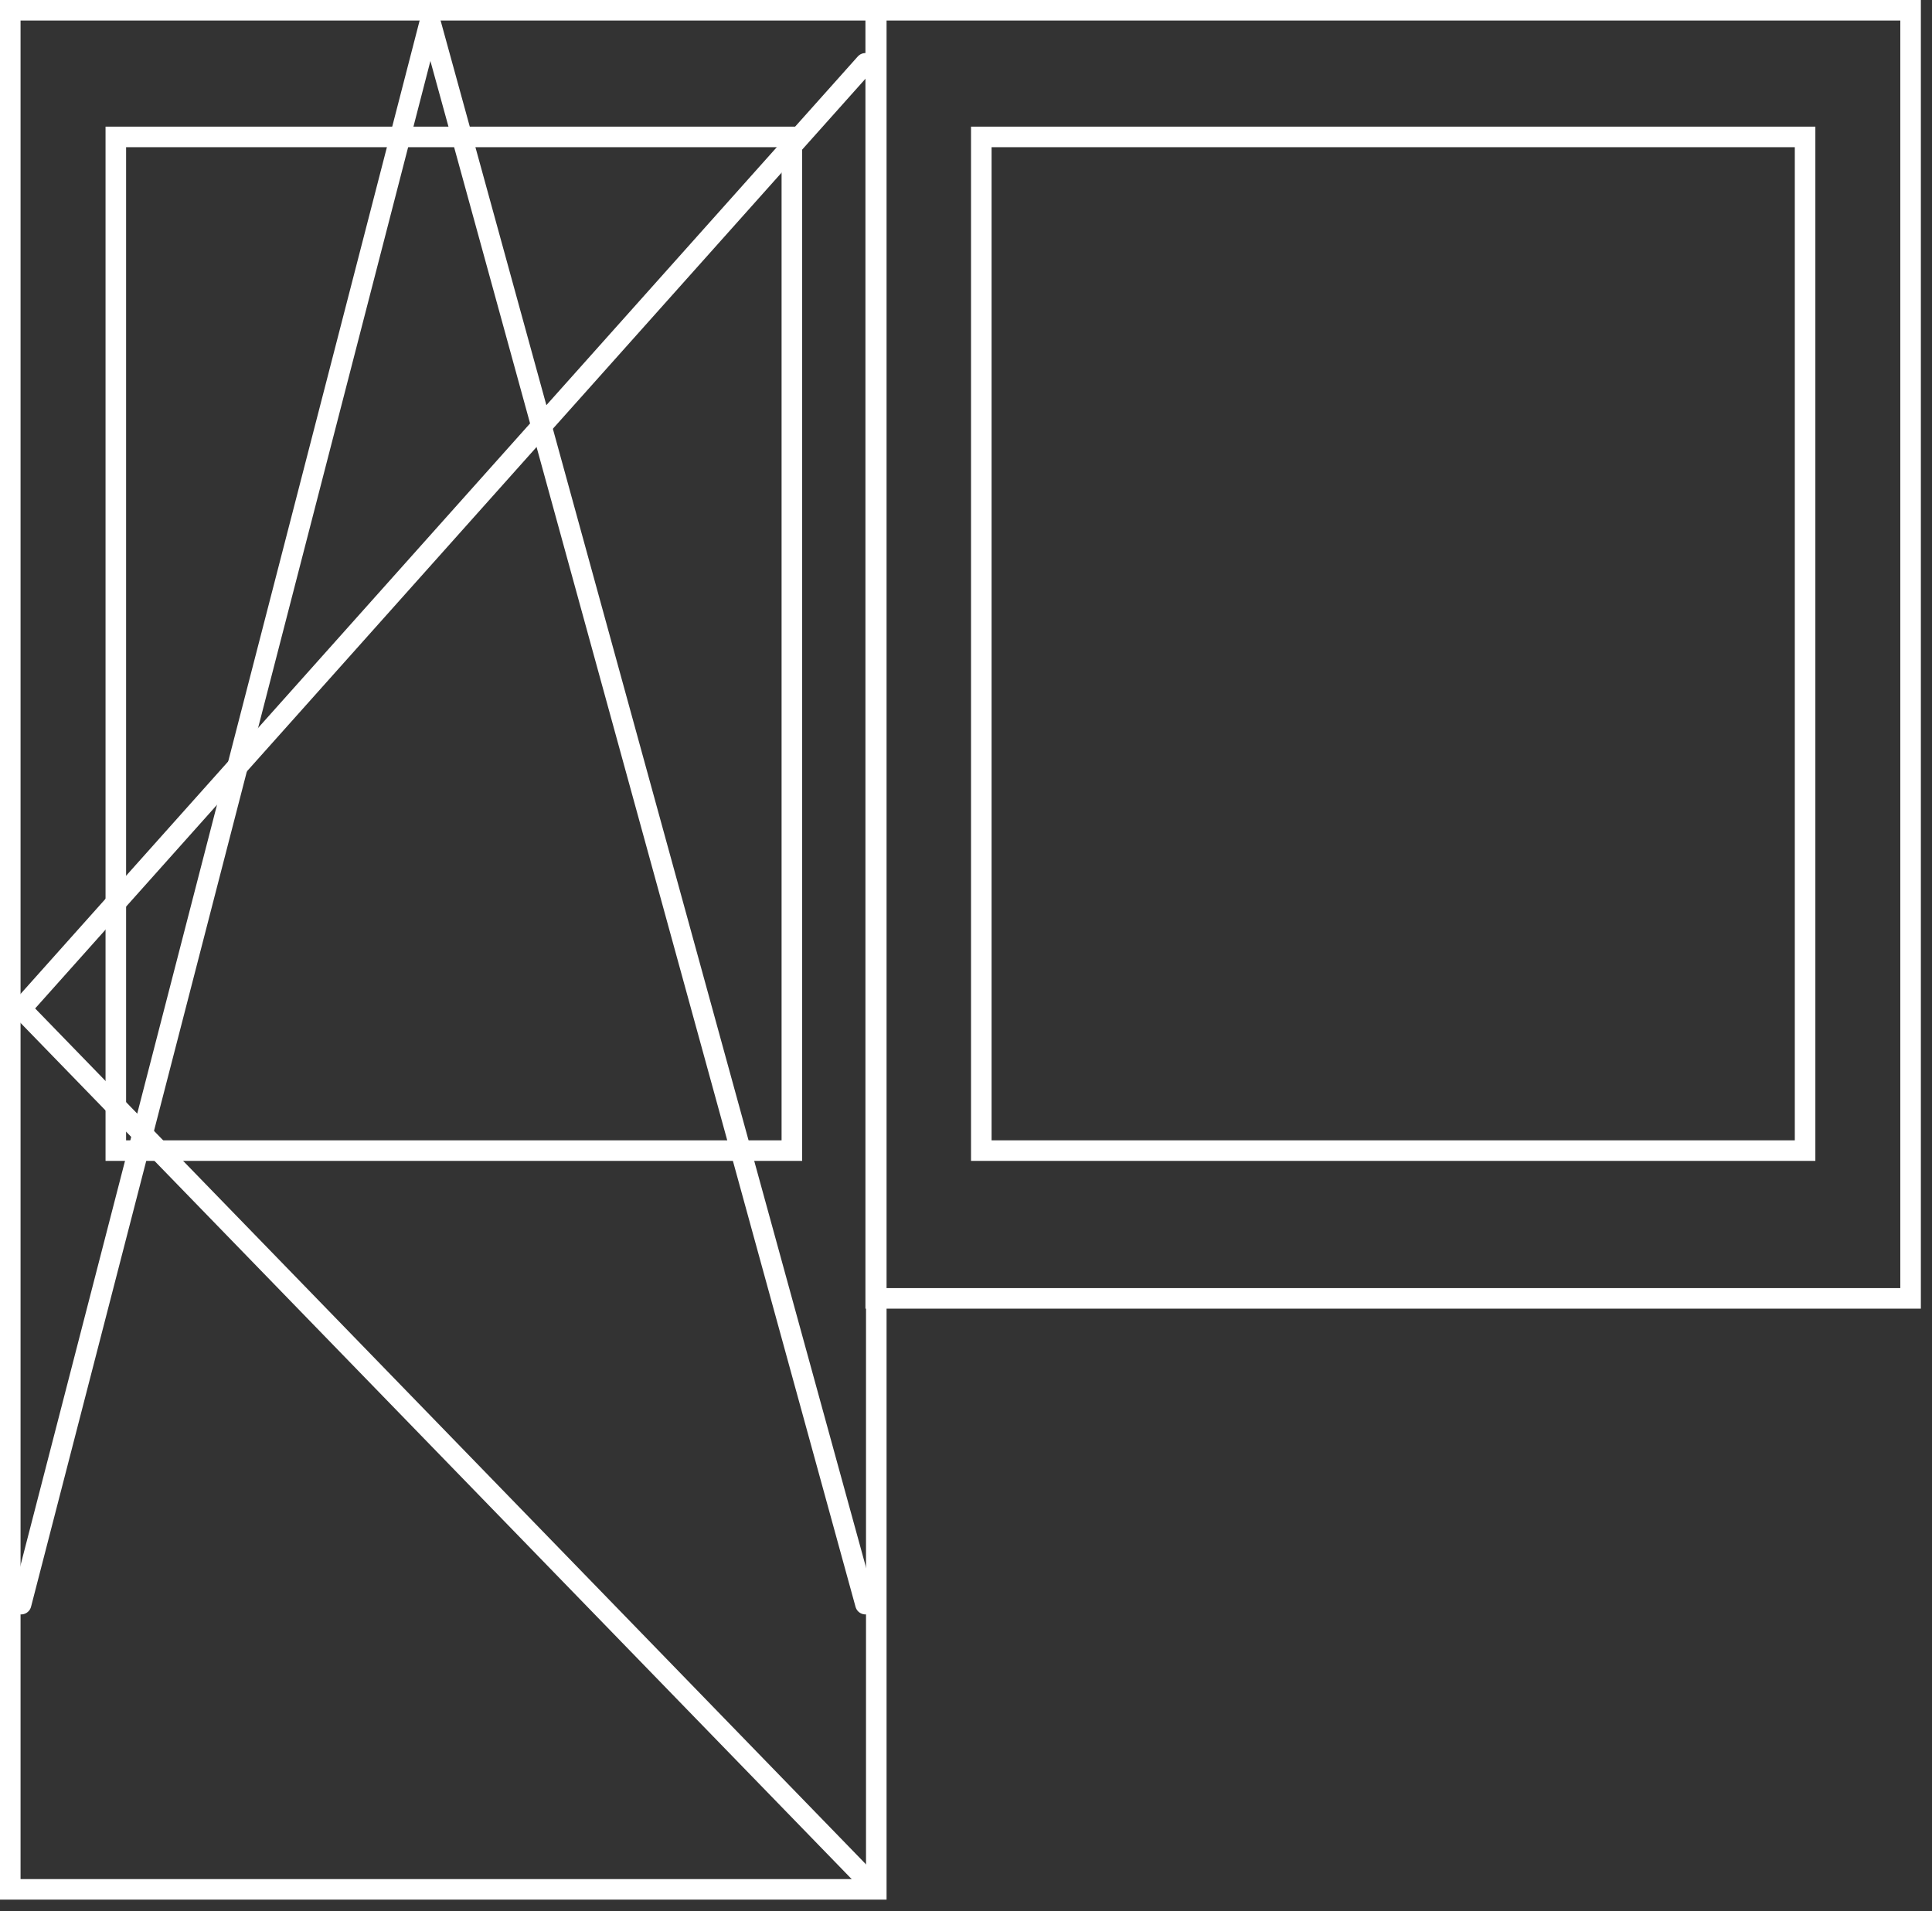<svg width="94" height="93" viewBox="0 0 94 93" fill="none" xmlns="http://www.w3.org/2000/svg">
<rect x="0" y="0" width="94" height="93" fill="#333333" stroke="none"/>
<rect x="0.5" y="0.5" width="42.135" height="91.432" stroke="white"/>
<rect x="42.607" y="0.5" width="50.351" height="62.676" stroke="white"/>
<rect x="5.635" y="6.662" width="32.892" height="49.324" stroke="white"/>
<rect x="47.744" y="6.662" width="40.081" height="49.324" stroke="white"/>
<path d="M42.108 3.081L1.027 49.083L42.108 91.405" stroke="white" stroke-linecap="round" stroke-linejoin="round"/>
<path d="M1.027 78.054L20.926 1.027L42.108 78.054" stroke="white" stroke-linecap="round" stroke-linejoin="round"/>
</svg>
